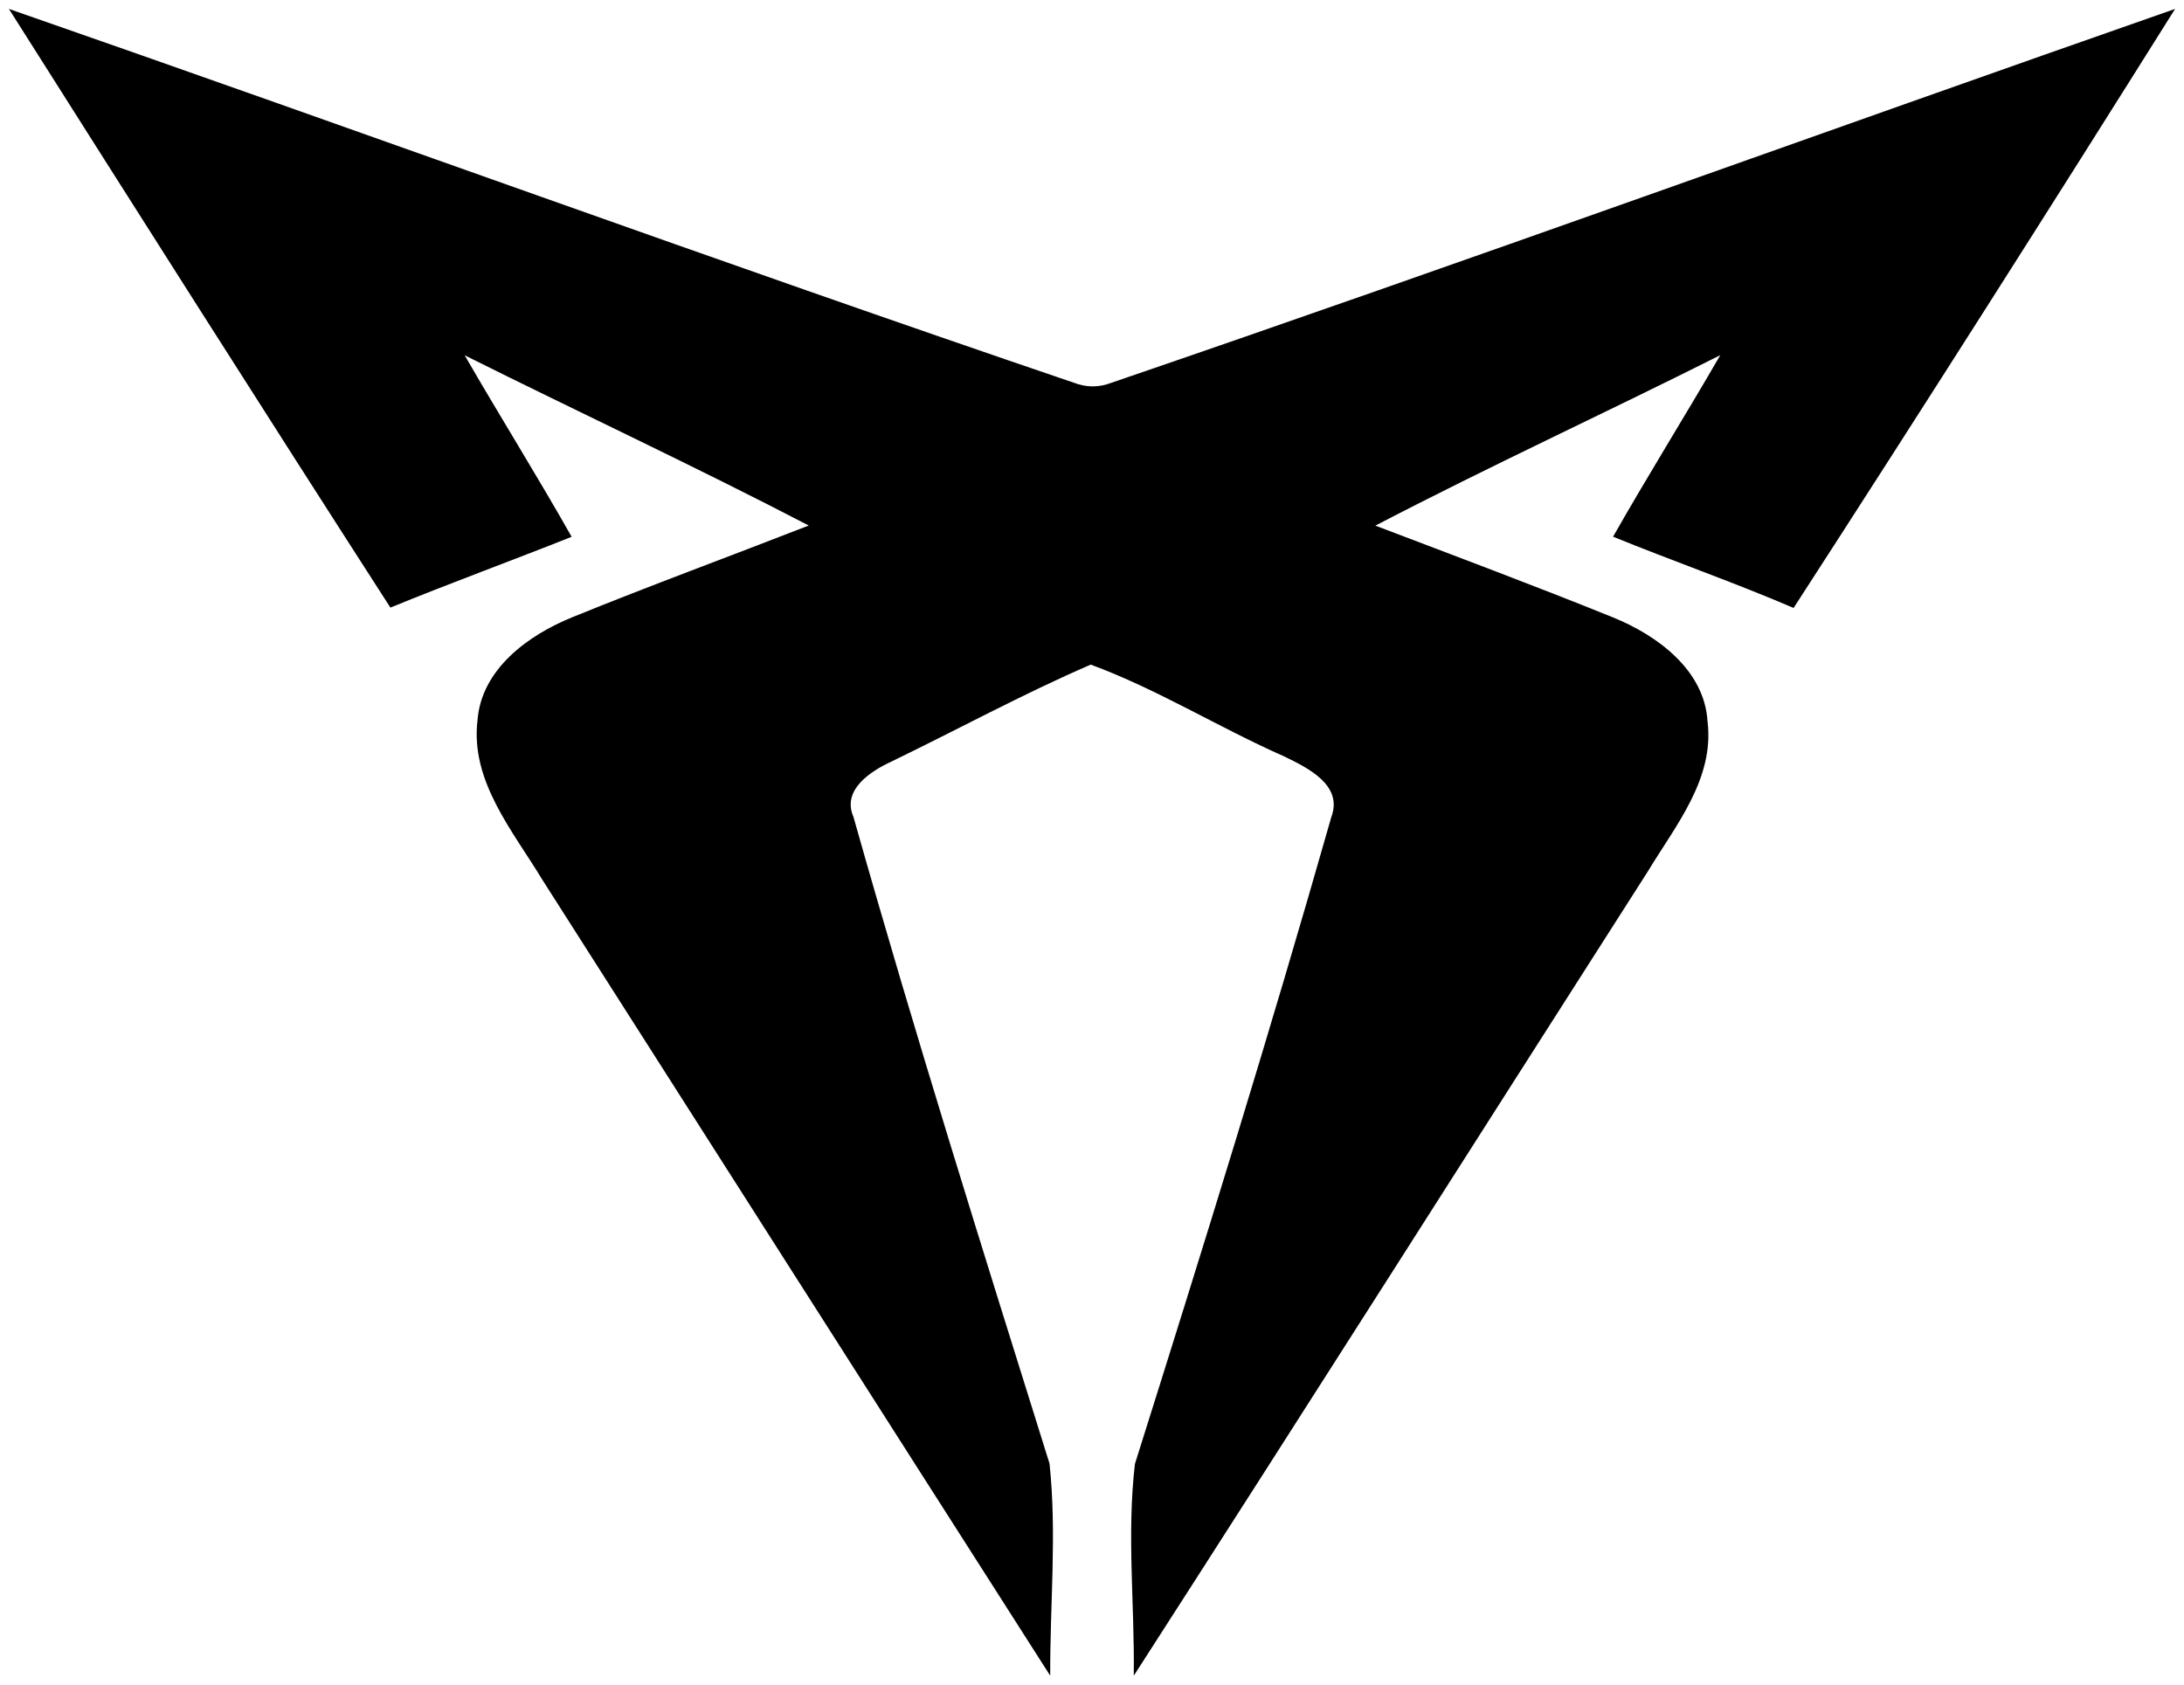 <svg width="245" height="189" xmlns="http://www.w3.org/2000/svg" xmlns:xlink="http://www.w3.org/1999/xlink" overflow="hidden"><defs><clipPath id="clip0"><rect x="517" y="223" width="245" height="189"/></clipPath></defs><g clip-path="url(#clip0)" transform="translate(-517 -223)"><path d="M518 224C557.862 237.86 597.511 252.359 637.467 265.939 638.88 266.485 640.28 266.485 641.693 265.939 681.582 252.293 721.204 237.913 761 224 746.882 246.495 732.63 268.911 718.205 291.206 711.539 288.341 704.673 285.956 697.954 283.21 701.846 276.361 706.033 269.671 709.979 262.847 697.127 269.311 684.048 275.321 671.29 281.971 680.209 285.369 689.141 288.701 697.994 292.286 702.926 294.298 708.219 298.176 708.552 303.96 709.339 310.384 704.953 315.634 701.846 320.778 682.622 350.843 663.504 380.988 644.186 411 644.293 403.084 643.386 395.088 644.319 387.225 651.919 363.117 659.424 338.983 666.344 314.675 667.704 311.063 663.664 309.131 661.064 307.865 653.732 304.627 646.866 300.335 639.36 297.563 631.748 300.855 624.442 304.84 616.976 308.451 614.669 309.517 611.416 311.623 612.736 314.635 619.602 338.956 627.188 363.077 634.734 387.199 635.574 395.075 634.774 403.071 634.814 411 615.803 381.255 596.831 351.47 577.847 321.711 574.54 316.234 569.741 310.637 570.568 303.8 571.008 298.056 576.274 294.245 581.206 292.246 589.979 288.674 598.885 285.409 607.723 281.958 594.992 275.334 581.966 269.271 569.128 262.861 573.061 269.684 577.247 276.361 581.126 283.224 574.367 285.916 567.528 288.408 560.795 291.167 546.424 268.844 532.198 246.415 518 224Z" fill-rule="evenodd"/></g></svg>